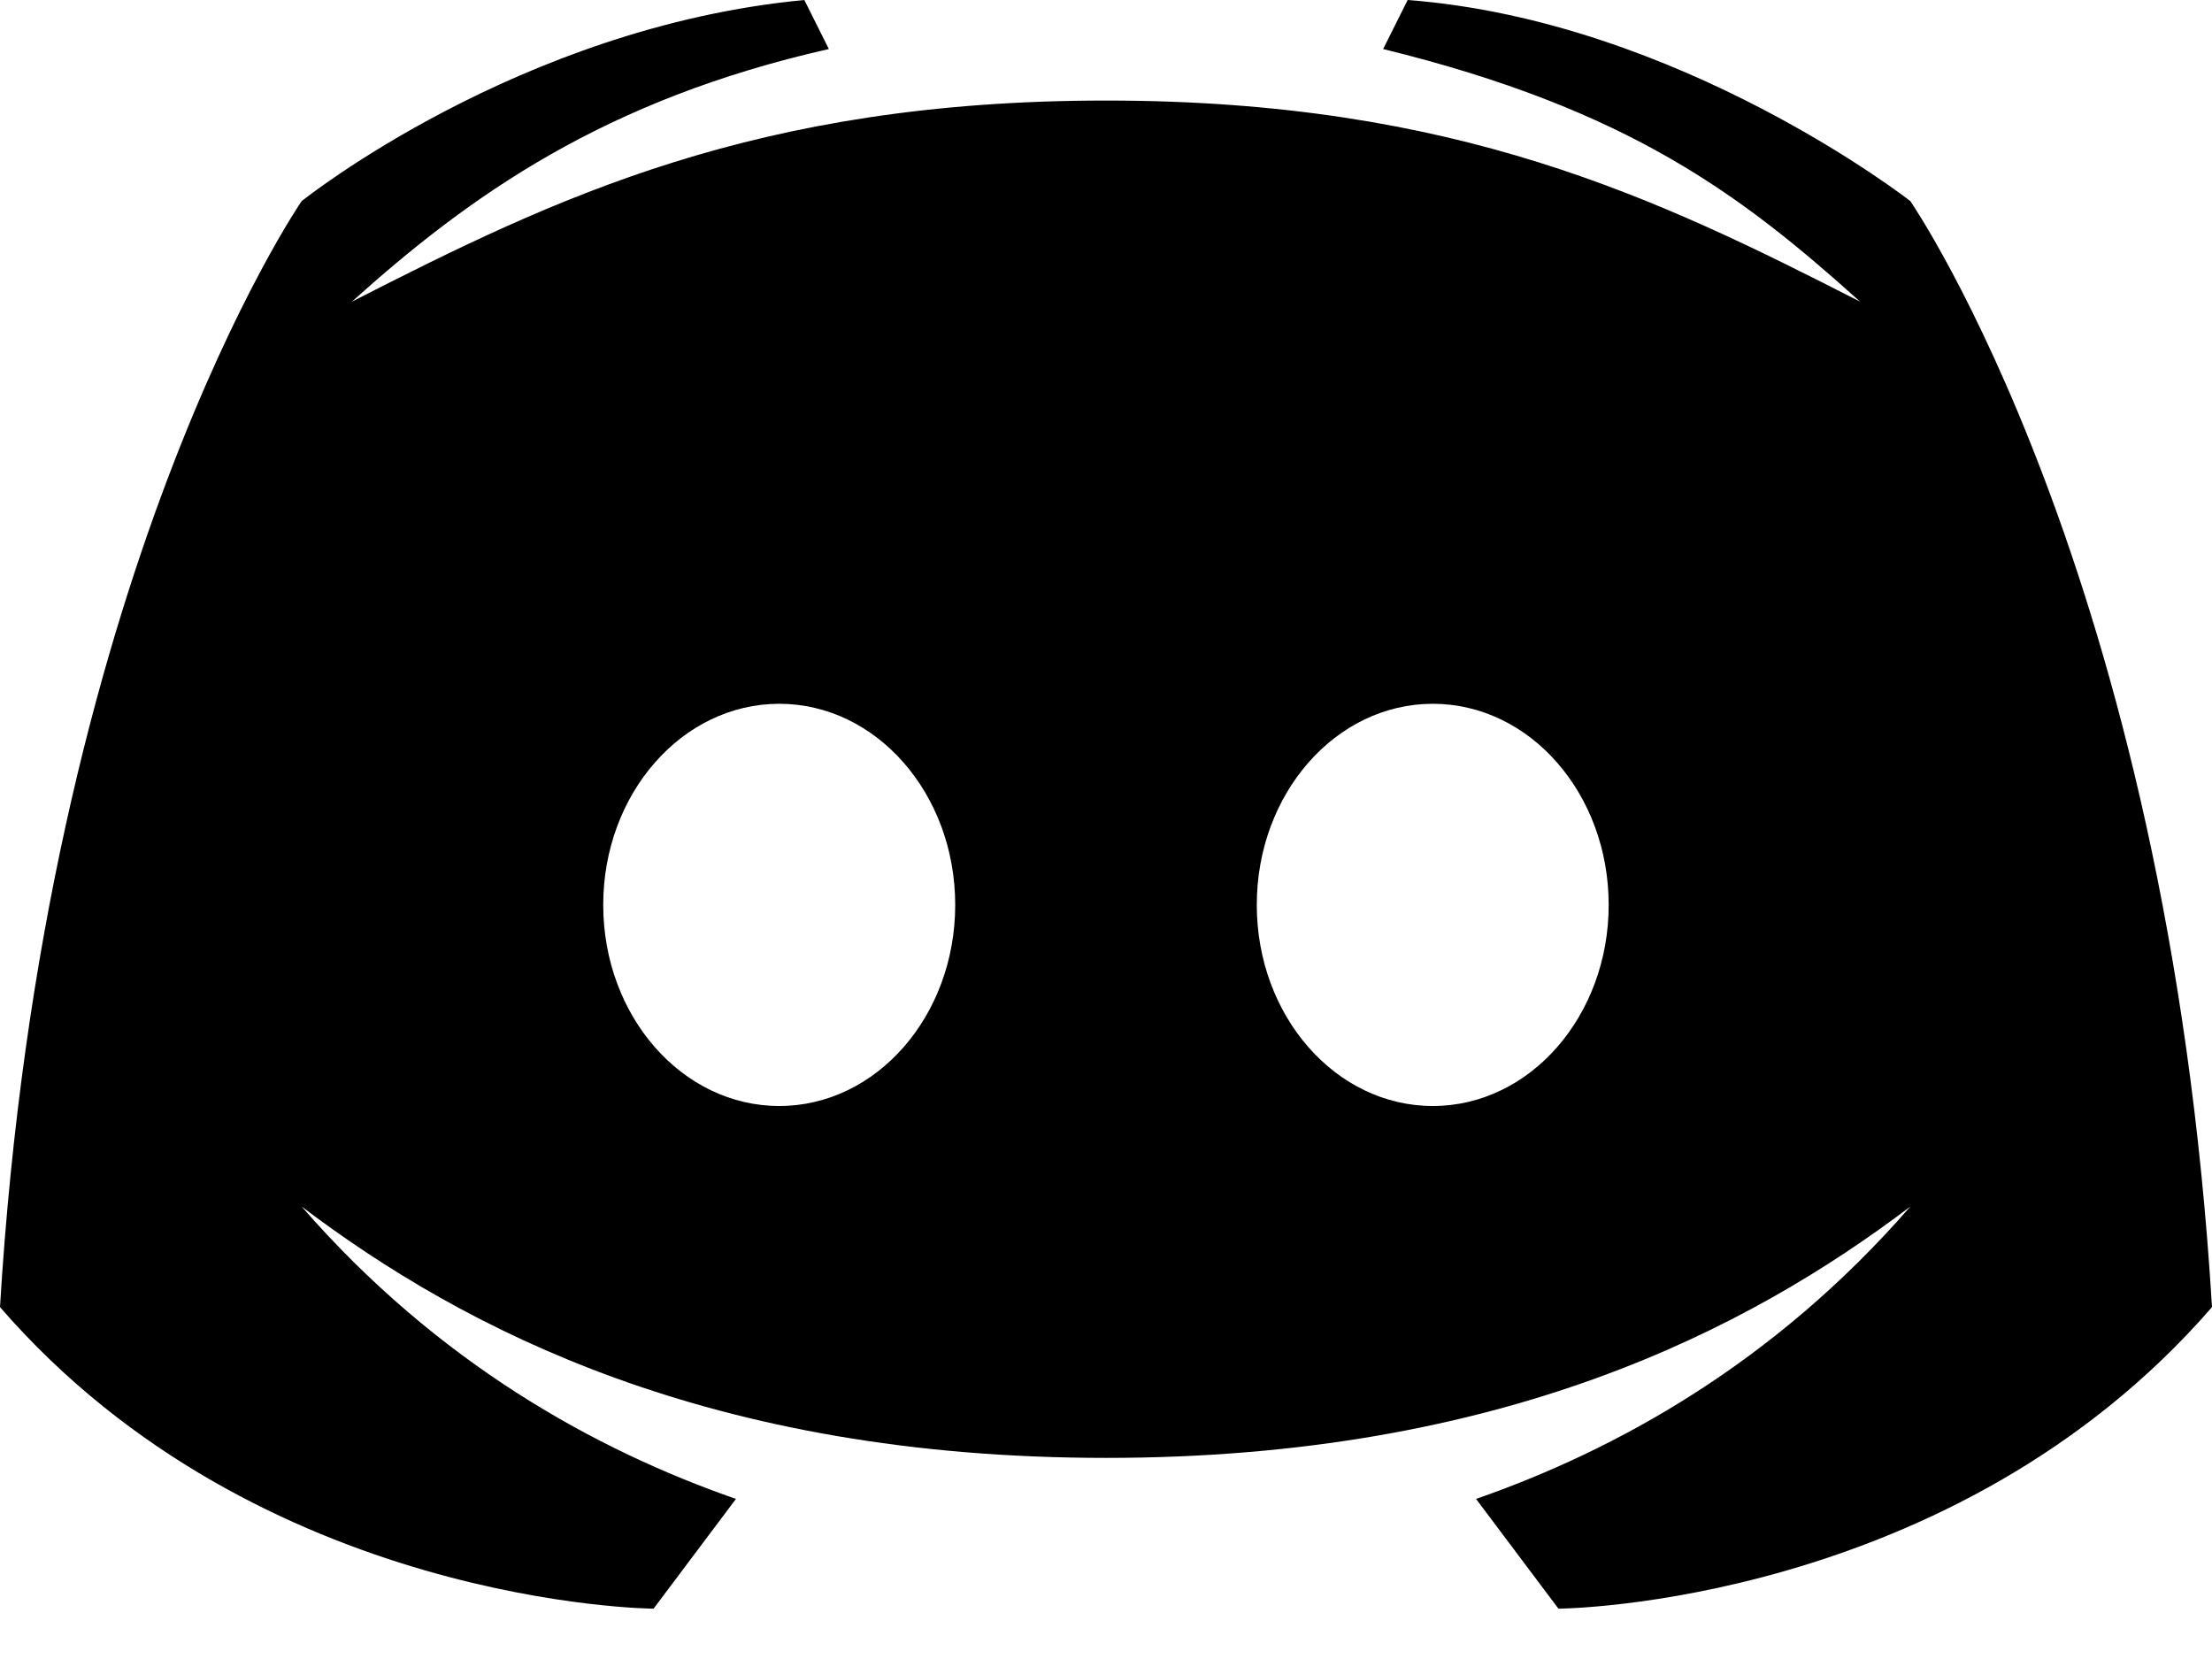<svg width="16px" height="12px" fill="currentColor" viewBox="0 0 24 18">
  <path d="M20.727 2.182C20.727 2.182 18.226 0.225 15.273 0L15.007 0.532C17.677 1.186 18.902 2.122 20.182 3.273C17.976 2.146 15.797 1.091 12 1.091C8.203 1.091 6.025 2.146 3.818 3.273C5.098 2.122 6.555 1.083 8.993 0.532L8.727 0C5.629 0.293 3.273 2.182 3.273 2.182C3.273 2.182 0.479 6.232 0 14.182C2.816 17.429 7.091 17.454 7.091 17.454L7.985 16.263C6.467 15.735 4.754 14.793 3.273 13.091C5.039 14.427 7.705 15.818 12 15.818C16.296 15.818 18.961 14.427 20.727 13.091C19.246 14.793 17.532 15.735 16.015 16.263L16.909 17.454C16.909 17.454 21.184 17.429 24 14.182C23.52 6.232 20.727 2.182 20.727 2.182ZM8.455 12C7.4 12 6.545 11.023 6.545 9.818C6.545 8.613 7.4 7.636 8.455 7.636C9.509 7.636 10.364 8.613 10.364 9.818C10.364 11.023 9.509 12 8.455 12ZM15.546 12C14.491 12 13.636 11.023 13.636 9.818C13.636 8.613 14.491 7.636 15.546 7.636C16.6 7.636 17.454 8.613 17.454 9.818C17.454 11.023 16.6 12 15.546 12Z" />
</svg>
